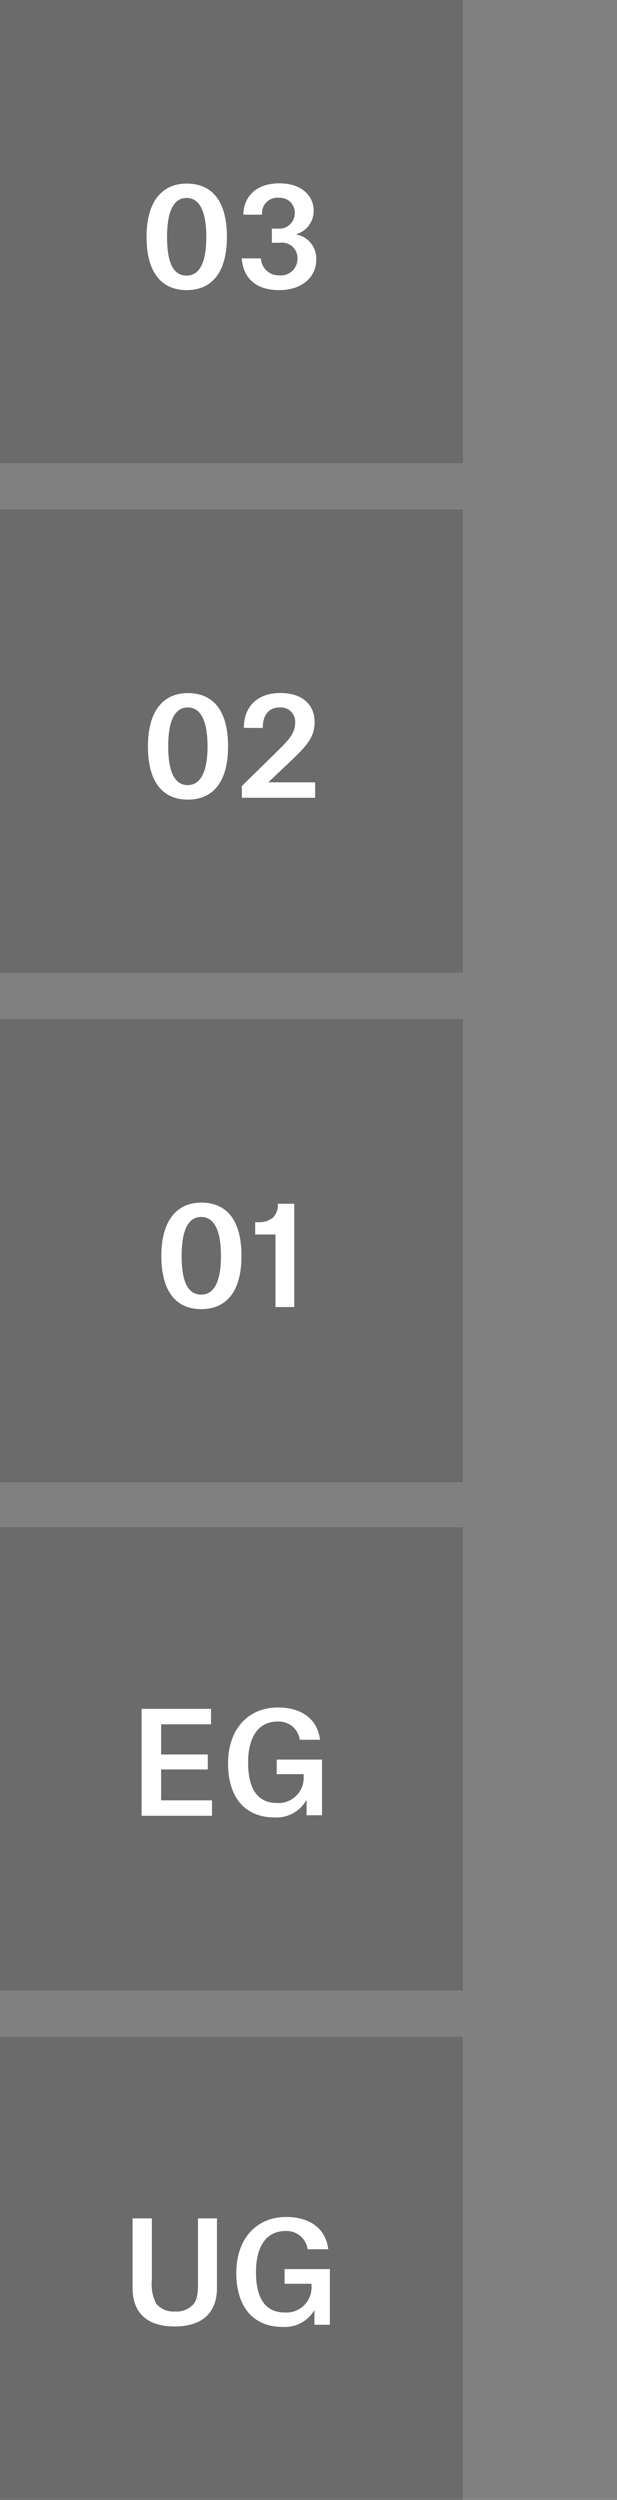 <svg xmlns="http://www.w3.org/2000/svg" viewBox="0 0 80 323.83">
    <rect x="0" y="0" width="80" height="323.83" fill="#808080" stroke="none"/>
    <defs>
        <style>
            .cls-1 {
                fill: #1d1d1b;
                opacity: 0.2;
            }

            .cls-2,
            .cls-3 {
                fill: #fff;
            }

            .cls-3 {
                opacity: 0.5;
            }
        </style>
    </defs>
    <title>Elevator</title>
    <g id="floors">
        <g id="floor-Hu">
            <rect class="cls-1" y="263.83" width="60" height="60" />
            <path class="cls-2"
                d="M17.19,287.36h2.5v8a5.42,5.42,0,0,0,.57,3.06,2.9,2.9,0,0,0,2.42,1,2.89,2.89,0,0,0,2.45-1c.57-.72.54-2,.54-3.06v-8h2.46v9c0,3.48-2.19,5-5.49,5s-5.45-1.52-5.45-5Z" />
            <path class="cls-2"
                d="M33.19,294.33c0,3.6,1.38,5.22,3.71,5.22a3.26,3.26,0,0,0,3.49-3.49l0-.23H36.9v-1.9h5.87v7.21h-2v-1.91h0a4.44,4.44,0,0,1-4.13,2.19c-3.76,0-6-2.55-6-7s2.65-7.24,6.45-7.24c3.13,0,5.15,1.52,5.47,4.18H39.89A2.75,2.75,0,0,0,37,289C34.52,289,33.19,291,33.19,294.33Z" />
        </g>
        <g id="floor-H0">
            <rect class="cls-1" y="197.83" width="60" height="60" />
            <path class="cls-2" d="M18.36,221.36h9v2H20.89v3.91h6.05v1.94H20.89v4h6.6v2H18.36Z" />
            <path class="cls-2"
                d="M32.17,228.33c0,3.6,1.39,5.22,3.71,5.22a3.26,3.26,0,0,0,3.49-3.49l0-.24H35.88v-1.89h5.87v7.21h-2v-1.91h-.06a4.43,4.43,0,0,1-4.12,2.19c-3.76,0-6-2.55-6-7s2.64-7.24,6.44-7.24c3.13,0,5.15,1.52,5.48,4.18H38.87A2.74,2.74,0,0,0,36,223C33.5,223,32.17,225,32.17,228.33Z" />

        </g>
        <g id="floor-H1">
            <rect class="cls-1" y="132" width="60" height="60" />
            <path class="cls-2"
                d="M26.09,155.78c3.26,0,5.22,2.22,5.22,6.9s-2,6.9-5.22,6.9-5.17-2.24-5.17-6.9S23,155.78,26.09,155.78Zm2.56,6.92c0-3.55-1-5.06-2.56-5.06s-2.54,1.46-2.54,5.06.95,5,2.54,5S28.65,166.17,28.65,162.7Z" />
            <path class="cls-2"
                d="M35.72,159.91H33.09v-1.59h.36a2.9,2.9,0,0,0,1.94-.59,2.29,2.29,0,0,0,.63-1.8h2.13v13.38H35.72Z" />

        </g>
        <g id="floor-H2">
            <rect class="cls-1" y="66" width="60" height="60" />
            <path class="cls-2"
                d="M24.35,89.78c3.26,0,5.22,2.22,5.22,6.9s-2,6.9-5.22,6.9-5.17-2.24-5.17-6.9S21.24,89.78,24.35,89.78Zm2.56,6.92c0-3.55-1-5.06-2.56-5.06s-2.54,1.46-2.54,5.06,1,5,2.54,5S26.91,100.17,26.91,96.7Z" />
            <path class="cls-2"
                d="M31.62,94.28c0-2.82,1.84-4.51,4.7-4.51,3.17,0,4.47,1.78,4.47,3.72s-.9,3-3,5l-3,2.85v0h6.07v2h-9.5v-1.52L36,97.27c1.51-1.47,2.27-2.37,2.27-3.63a1.86,1.86,0,0,0-2-2c-1.14,0-2.2.67-2.2,2.66Z" />

        </g>
        <g id="floor-H3">
            <rect class="cls-1" width="60" height="60" />
            <path class="cls-2"
                d="M24.2,23.78c3.26,0,5.22,2.22,5.22,6.9s-2,6.9-5.22,6.9S19,35.34,19,30.68,21.08,23.78,24.2,23.78Zm2.55,6.92c0-3.55-1-5.06-2.55-5.06s-2.54,1.46-2.54,5.06.95,5,2.54,5S26.75,34.17,26.75,30.7Z" />
            <path class="cls-2"
                d="M35.25,31.45V29.62h.86a2,2,0,0,0,2.11-2,1.92,1.92,0,0,0-2-2,2,2,0,0,0-2.24,2.19H31.56c0-2.07,1.4-4.06,4.66-4.06,2.86,0,4.45,1.58,4.45,3.58a3.14,3.14,0,0,1-2.23,3v.05A3.16,3.16,0,0,1,41,33.69c0,2.07-1.69,3.89-4.82,3.89-3.41,0-4.71-2-4.83-4.11h2.48a2.31,2.31,0,0,0,2.42,2.2,2.14,2.14,0,0,0,2.32-2.11,2,2,0,0,0-2.3-2.11Z" />
        </g>
    </g>
</svg>